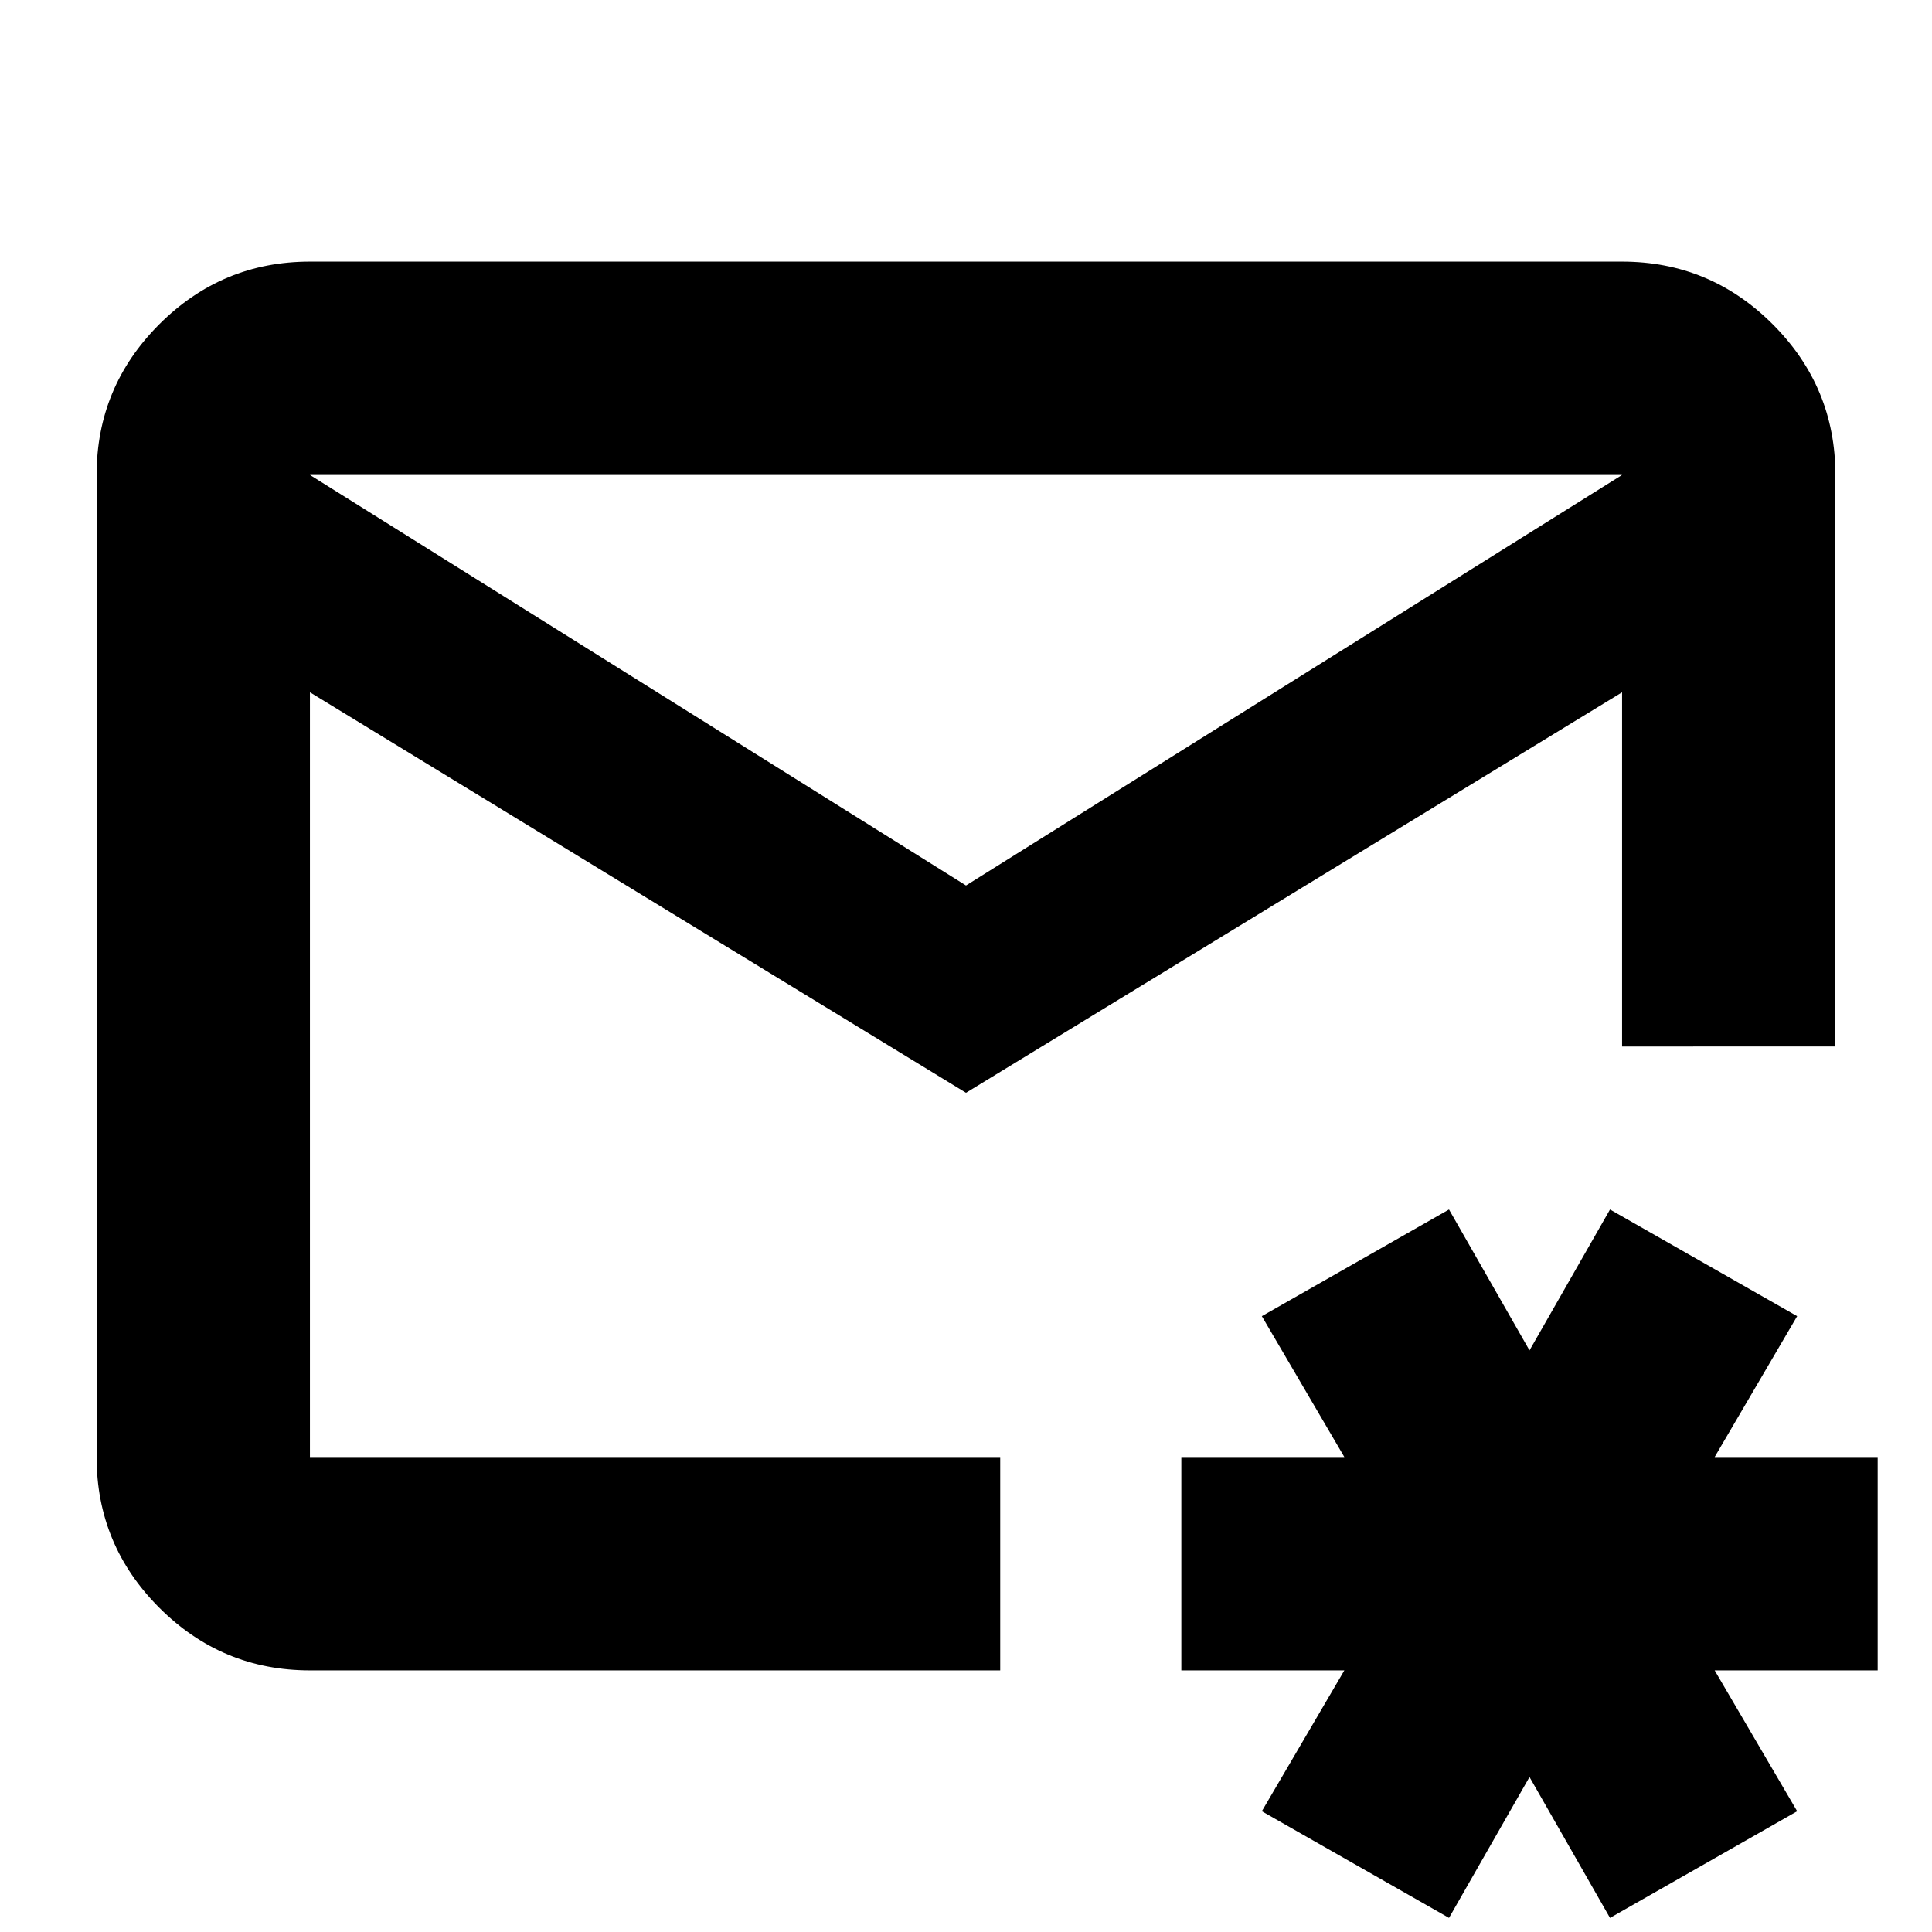 <svg xmlns="http://www.w3.org/2000/svg" height="24" viewBox="0 -960 960 960" width="24"><path d="M480-480Zm0-40 326-204H154l326 204ZM154-130q-43.72 0-74.86-31.14Q48-192.27 48-236v-488q0-43.72 31.14-74.86T154-830h652q43.72 0 74.86 31.14T912-724v284H806v-176L480-417 154-616v380h343v106H154ZM720-7l-93-53 41-70h-81v-106h81l-41-70 93-53 40 70 40-70 93 53-41 70h81v106h-81l41 70-93 53-40-70-40 70Z"/></svg>